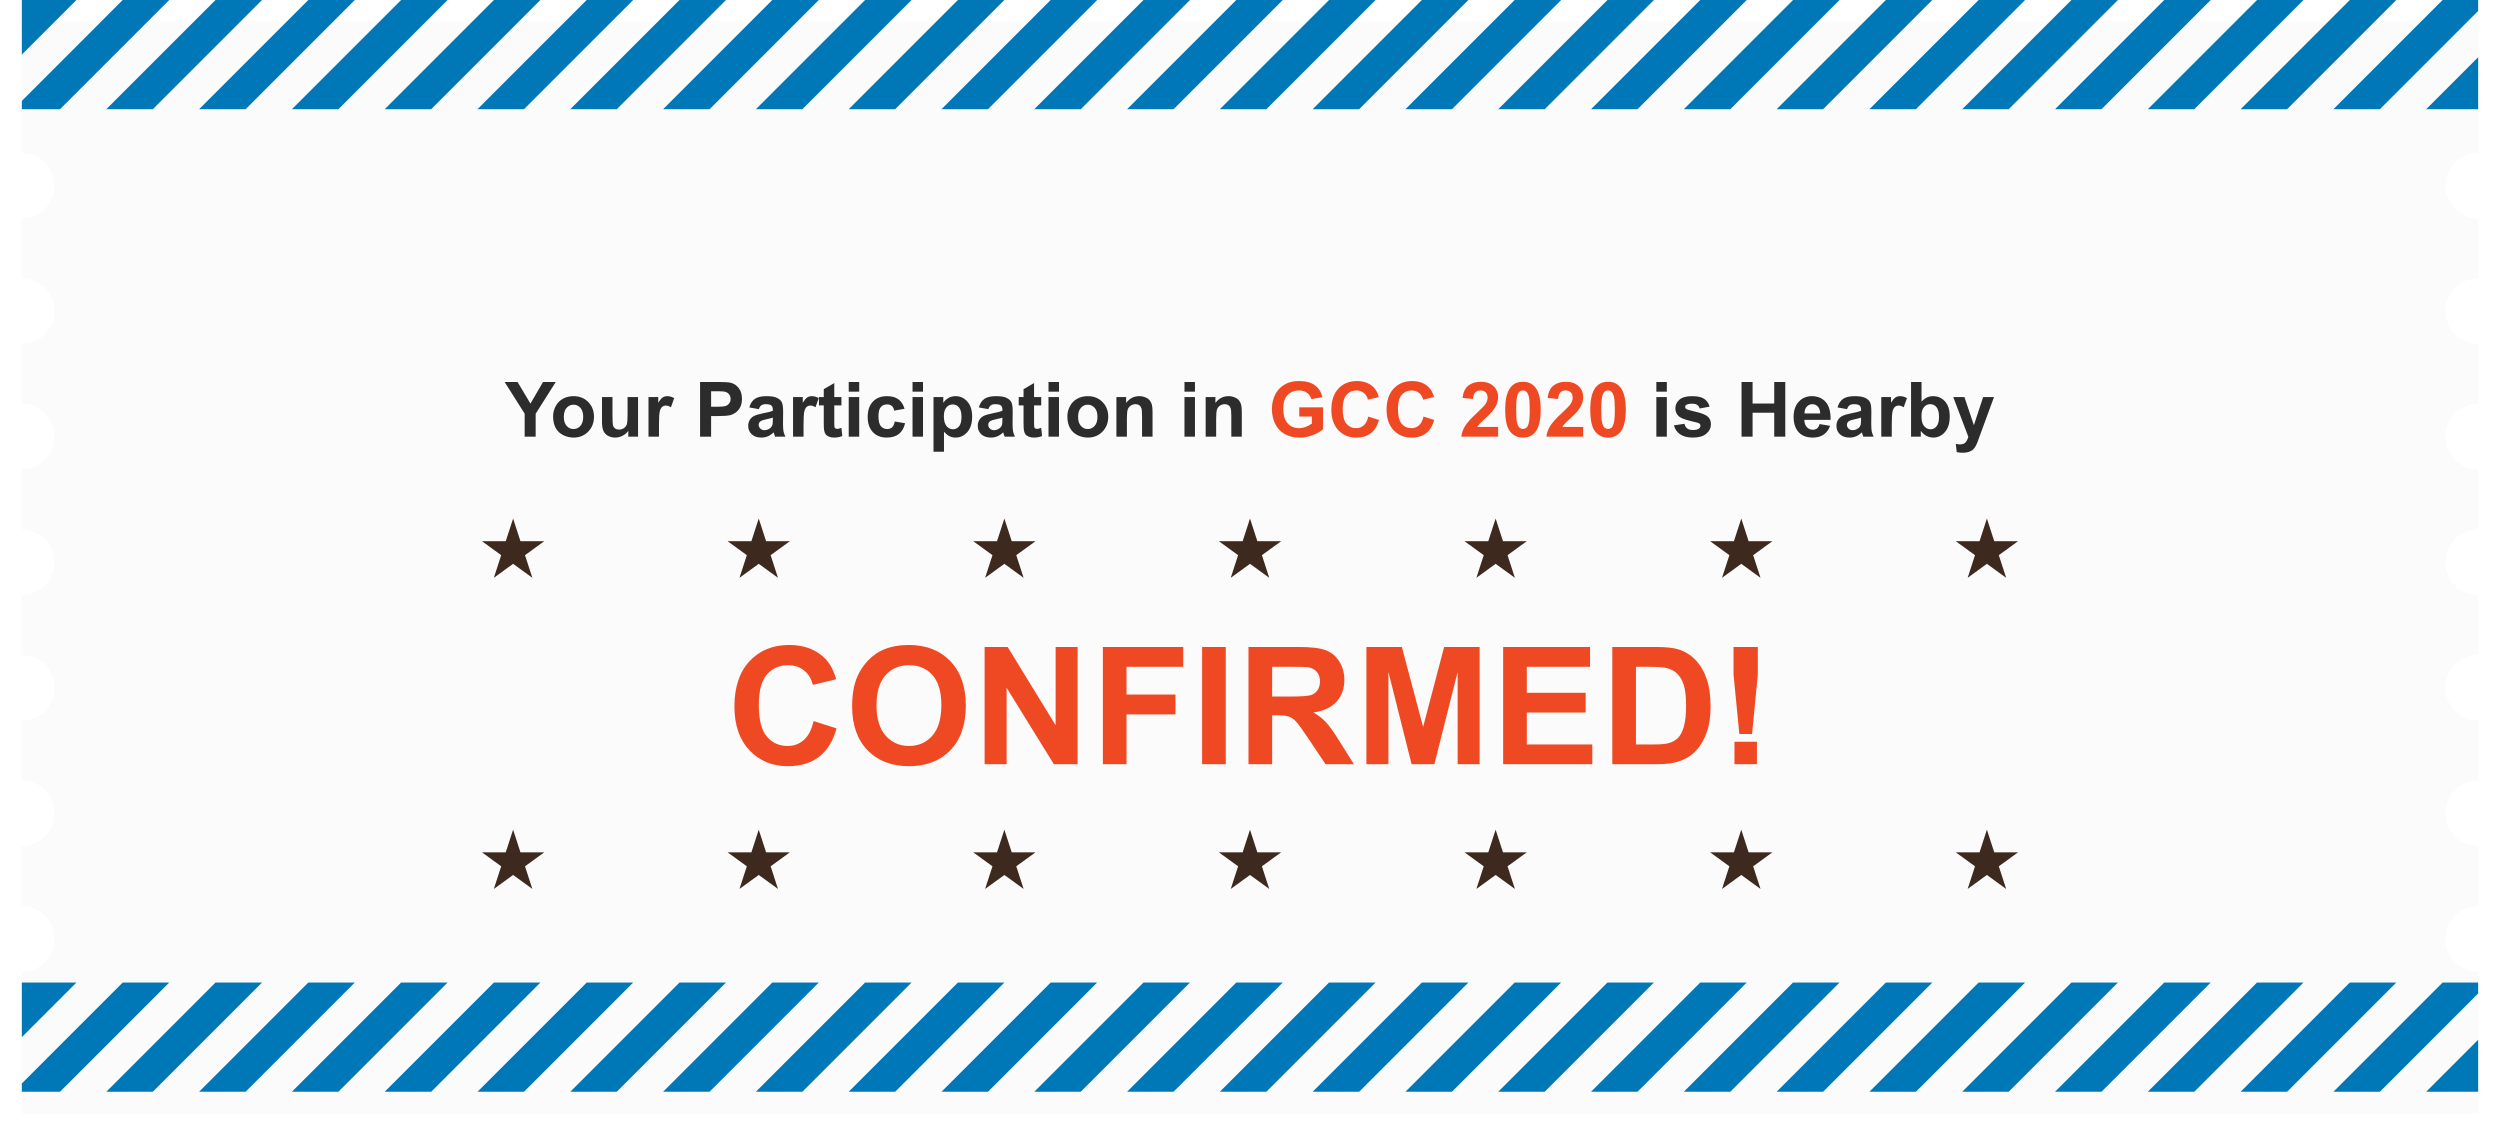 <svg width="458" height="208" viewBox="0 0 458 208" fill="none" xmlns="http://www.w3.org/2000/svg">
<g filter="url(#filter0_d)">
<path fill-rule="evenodd" clip-rule="evenodd" d="M4 0H454V24C450.686 24 448 26.686 448 30C448 33.314 450.686 36 454 36V47C450.686 47 448 49.686 448 53C448 56.314 450.686 59 454 59V70C450.686 70 448 72.686 448 76C448 79.314 450.686 82 454 82V93C450.686 93 448 95.686 448 99C448 102.314 450.686 105 454 105V116C450.686 116 448 118.686 448 122C448 125.314 450.686 128 454 128V139C450.686 139 448 141.686 448 145C448 148.314 450.686 151 454 151V162C450.686 162 448 164.686 448 168C448 171.314 450.686 174 454 174V200H4V174C7.314 174 10 171.314 10 168C10 164.686 7.314 162 4 162V151C7.314 151 10 148.314 10 145C10 141.686 7.314 139 4 139V128C7.314 128 10 125.314 10 122C10 118.686 7.314 116 4 116V105C7.314 105 10 102.314 10 99C10 95.686 7.314 93 4 93V82C7.314 82 10 79.314 10 76C10 72.686 7.314 70 4 70V59C7.314 59 10 56.314 10 53C10 49.686 7.314 47 4 47V36C7.314 36 10 33.314 10 30C10 26.686 7.314 24 4 24V0Z" fill="#FBFBFB"/>
</g>
<path d="M149.049 132.104L153.253 133.438C152.608 135.781 151.534 137.524 150.03 138.667C148.536 139.8 146.637 140.366 144.332 140.366C141.48 140.366 139.137 139.395 137.301 137.451C135.465 135.498 134.547 132.832 134.547 129.453C134.547 125.879 135.47 123.105 137.315 121.133C139.161 119.15 141.588 118.159 144.596 118.159C147.223 118.159 149.356 118.936 150.997 120.488C151.974 121.406 152.706 122.725 153.194 124.443L148.902 125.469C148.648 124.355 148.116 123.477 147.306 122.832C146.505 122.188 145.528 121.865 144.376 121.865C142.784 121.865 141.49 122.437 140.494 123.579C139.508 124.722 139.015 126.572 139.015 129.131C139.015 131.846 139.503 133.779 140.479 134.932C141.456 136.084 142.726 136.66 144.288 136.66C145.44 136.66 146.432 136.294 147.262 135.562C148.092 134.829 148.688 133.677 149.049 132.104ZM156.109 129.395C156.109 127.207 156.437 125.371 157.091 123.887C157.579 122.793 158.243 121.812 159.083 120.942C159.933 120.073 160.86 119.429 161.866 119.009C163.204 118.442 164.747 118.159 166.495 118.159C169.659 118.159 172.188 119.141 174.083 121.104C175.987 123.066 176.939 125.796 176.939 129.292C176.939 132.759 175.997 135.474 174.112 137.437C172.228 139.39 169.708 140.366 166.554 140.366C163.36 140.366 160.821 139.395 158.937 137.451C157.052 135.498 156.109 132.812 156.109 129.395ZM160.577 129.248C160.577 131.68 161.139 133.525 162.262 134.785C163.385 136.035 164.811 136.66 166.539 136.66C168.268 136.66 169.684 136.04 170.787 134.8C171.9 133.55 172.457 131.68 172.457 129.189C172.457 126.729 171.915 124.893 170.831 123.682C169.757 122.471 168.326 121.865 166.539 121.865C164.752 121.865 163.312 122.48 162.218 123.711C161.124 124.932 160.577 126.777 160.577 129.248ZM180.382 140V118.525H184.601L193.39 132.866V118.525H197.418V140H193.067L184.41 125.996V140H180.382ZM202.047 140V118.525H216.769V122.158H206.383V127.241H215.348V130.874H206.383V140H202.047ZM220.226 140V118.525H224.562V140H220.226ZM228.722 140V118.525H237.848C240.143 118.525 241.808 118.721 242.843 119.111C243.888 119.492 244.723 120.176 245.348 121.162C245.973 122.148 246.285 123.276 246.285 124.546C246.285 126.157 245.812 127.49 244.864 128.545C243.917 129.59 242.501 130.249 240.616 130.522C241.554 131.069 242.325 131.67 242.931 132.324C243.546 132.979 244.371 134.141 245.406 135.811L248.028 140H242.843L239.708 135.327C238.595 133.657 237.833 132.607 237.423 132.178C237.013 131.738 236.578 131.44 236.119 131.284C235.66 131.118 234.933 131.035 233.937 131.035H233.058V140H228.722ZM233.058 127.607H236.266C238.346 127.607 239.645 127.52 240.162 127.344C240.68 127.168 241.085 126.865 241.378 126.436C241.671 126.006 241.817 125.469 241.817 124.824C241.817 124.102 241.622 123.521 241.231 123.081C240.851 122.632 240.309 122.349 239.605 122.231C239.254 122.183 238.199 122.158 236.441 122.158H233.058V127.607ZM250.328 140V118.525H256.817L260.714 133.174L264.566 118.525H271.07V140H267.042V123.096L262.779 140H258.604L254.356 123.096V140H250.328ZM275.377 140V118.525H291.3V122.158H279.713V126.919H290.494V130.537H279.713V136.382H291.71V140H275.377ZM295.372 118.525H303.297C305.084 118.525 306.446 118.662 307.384 118.936C308.644 119.307 309.723 119.966 310.621 120.913C311.52 121.86 312.203 123.022 312.672 124.399C313.141 125.767 313.375 127.456 313.375 129.468C313.375 131.235 313.155 132.759 312.716 134.038C312.179 135.601 311.412 136.865 310.416 137.832C309.664 138.564 308.648 139.136 307.369 139.546C306.412 139.849 305.133 140 303.531 140H295.372V118.525ZM299.708 122.158V136.382H302.945C304.156 136.382 305.03 136.313 305.567 136.177C306.271 136.001 306.852 135.703 307.311 135.283C307.779 134.863 308.16 134.175 308.453 133.218C308.746 132.251 308.893 130.938 308.893 129.277C308.893 127.617 308.746 126.343 308.453 125.454C308.16 124.565 307.75 123.872 307.223 123.374C306.695 122.876 306.026 122.539 305.216 122.363C304.61 122.227 303.424 122.158 301.656 122.158H299.708ZM318.648 134.463L317.579 123.564V118.525H322.032V123.564L320.978 134.463H318.648ZM317.755 140V135.884H321.871V140H317.755Z" fill="#EF4923"/>
<path d="M96.116 80V75.782L92.445 69.978H94.817L97.176 73.943L99.486 69.978H101.817L98.133 75.796V80H96.116ZM101.325 76.268C101.325 75.63 101.482 75.012 101.797 74.415C102.111 73.818 102.556 73.362 103.13 73.048C103.709 72.733 104.354 72.576 105.064 72.576C106.163 72.576 107.063 72.934 107.765 73.649C108.466 74.36 108.817 75.26 108.817 76.35C108.817 77.448 108.462 78.359 107.751 79.084C107.045 79.804 106.154 80.164 105.078 80.164C104.413 80.164 103.777 80.014 103.171 79.713C102.569 79.412 102.111 78.972 101.797 78.394C101.482 77.81 101.325 77.102 101.325 76.268ZM103.294 76.37C103.294 77.09 103.465 77.642 103.807 78.024C104.148 78.407 104.57 78.599 105.071 78.599C105.573 78.599 105.992 78.407 106.329 78.024C106.671 77.642 106.842 77.086 106.842 76.356C106.842 75.645 106.671 75.099 106.329 74.716C105.992 74.333 105.573 74.142 105.071 74.142C104.57 74.142 104.148 74.333 103.807 74.716C103.465 75.099 103.294 75.65 103.294 76.37ZM115.106 80V78.913C114.842 79.3 114.493 79.606 114.061 79.829C113.632 80.052 113.179 80.164 112.7 80.164C112.213 80.164 111.775 80.057 111.388 79.843C111 79.629 110.72 79.328 110.547 78.94C110.374 78.553 110.287 78.018 110.287 77.334V72.74H112.208V76.076C112.208 77.097 112.242 77.724 112.311 77.956C112.383 78.184 112.513 78.366 112.7 78.503C112.887 78.635 113.124 78.701 113.411 78.701C113.739 78.701 114.033 78.612 114.293 78.435C114.553 78.252 114.73 78.029 114.826 77.765C114.922 77.496 114.97 76.842 114.97 75.803V72.74H116.891V80H115.106ZM120.726 80H118.805V72.74H120.589V73.772C120.894 73.285 121.168 72.963 121.409 72.809C121.655 72.654 121.933 72.576 122.243 72.576C122.681 72.576 123.102 72.697 123.508 72.939L122.913 74.613C122.59 74.404 122.289 74.299 122.011 74.299C121.742 74.299 121.514 74.374 121.327 74.524C121.14 74.67 120.992 74.937 120.883 75.324C120.778 75.712 120.726 76.523 120.726 77.758V80ZM128.252 80V69.978H131.499C132.729 69.978 133.532 70.029 133.905 70.129C134.479 70.279 134.96 70.607 135.348 71.113C135.735 71.615 135.929 72.264 135.929 73.061C135.929 73.677 135.817 74.194 135.594 74.613C135.37 75.033 135.086 75.363 134.739 75.605C134.397 75.841 134.049 75.999 133.693 76.076C133.21 76.172 132.511 76.22 131.595 76.22H130.275V80H128.252ZM130.275 71.674V74.518H131.383C132.18 74.518 132.714 74.465 132.982 74.36C133.251 74.255 133.461 74.091 133.611 73.868C133.766 73.645 133.844 73.385 133.844 73.089C133.844 72.724 133.737 72.424 133.522 72.186C133.308 71.95 133.037 71.801 132.709 71.742C132.467 71.697 131.982 71.674 131.253 71.674H130.275ZM139.012 74.955L137.269 74.641C137.465 73.939 137.802 73.419 138.28 73.082C138.759 72.745 139.47 72.576 140.413 72.576C141.27 72.576 141.908 72.679 142.327 72.884C142.746 73.084 143.04 73.342 143.209 73.656C143.382 73.966 143.469 74.538 143.469 75.372L143.448 77.614C143.448 78.252 143.478 78.724 143.537 79.029C143.601 79.33 143.717 79.654 143.886 80H141.985C141.935 79.872 141.874 79.683 141.801 79.433C141.769 79.319 141.746 79.243 141.732 79.207C141.404 79.526 141.053 79.765 140.68 79.925C140.306 80.084 139.907 80.164 139.483 80.164C138.736 80.164 138.146 79.961 137.713 79.556C137.285 79.15 137.07 78.637 137.07 78.018C137.07 77.607 137.168 77.243 137.364 76.924C137.56 76.6 137.834 76.354 138.185 76.186C138.54 76.012 139.05 75.862 139.716 75.734C140.614 75.566 141.236 75.409 141.582 75.263V75.071C141.582 74.702 141.491 74.44 141.309 74.285C141.126 74.126 140.782 74.046 140.276 74.046C139.935 74.046 139.668 74.114 139.477 74.251C139.285 74.383 139.13 74.618 139.012 74.955ZM141.582 76.514C141.336 76.596 140.946 76.694 140.413 76.808C139.88 76.921 139.531 77.033 139.367 77.143C139.117 77.32 138.991 77.546 138.991 77.819C138.991 78.088 139.091 78.321 139.292 78.517C139.493 78.713 139.748 78.811 140.058 78.811C140.404 78.811 140.734 78.697 141.049 78.469C141.281 78.296 141.434 78.084 141.507 77.833C141.557 77.669 141.582 77.357 141.582 76.897V76.514ZM147.208 80H145.287V72.74H147.071V73.772C147.377 73.285 147.65 72.963 147.892 72.809C148.138 72.654 148.416 72.576 148.726 72.576C149.163 72.576 149.585 72.697 149.99 72.939L149.396 74.613C149.072 74.404 148.771 74.299 148.493 74.299C148.224 74.299 147.996 74.374 147.81 74.524C147.623 74.67 147.475 74.937 147.365 75.324C147.26 75.712 147.208 76.523 147.208 77.758V80ZM154.153 72.74V74.272H152.841V77.197C152.841 77.79 152.852 78.136 152.875 78.236C152.902 78.332 152.959 78.412 153.046 78.476C153.137 78.539 153.246 78.571 153.374 78.571C153.552 78.571 153.809 78.51 154.146 78.387L154.311 79.877C153.864 80.068 153.358 80.164 152.793 80.164C152.447 80.164 152.134 80.107 151.856 79.993C151.578 79.875 151.373 79.724 151.241 79.542C151.114 79.355 151.025 79.105 150.975 78.79C150.934 78.567 150.913 78.116 150.913 77.436V74.272H150.031V72.74H150.913V71.298L152.841 70.177V72.74H154.153ZM155.486 71.756V69.978H157.407V71.756H155.486ZM155.486 80V72.74H157.407V80H155.486ZM165.713 74.887L163.819 75.228C163.756 74.85 163.61 74.565 163.382 74.374C163.159 74.183 162.867 74.087 162.507 74.087C162.028 74.087 161.646 74.253 161.358 74.586C161.076 74.914 160.935 75.466 160.935 76.24C160.935 77.102 161.078 77.71 161.365 78.065C161.657 78.421 162.047 78.599 162.534 78.599C162.899 78.599 163.197 78.496 163.43 78.291C163.662 78.081 163.826 77.724 163.922 77.218L165.809 77.539C165.613 78.405 165.237 79.059 164.681 79.501C164.125 79.943 163.38 80.164 162.445 80.164C161.383 80.164 160.536 79.829 159.902 79.159C159.273 78.489 158.959 77.562 158.959 76.377C158.959 75.178 159.276 74.246 159.909 73.581C160.543 72.911 161.399 72.576 162.479 72.576C163.364 72.576 164.065 72.768 164.585 73.15C165.109 73.529 165.485 74.107 165.713 74.887ZM167.176 71.756V69.978H169.097V71.756H167.176ZM167.176 80V72.74H169.097V80H167.176ZM171.018 72.74H172.809V73.807C173.041 73.442 173.355 73.146 173.752 72.918C174.148 72.69 174.588 72.576 175.071 72.576C175.914 72.576 176.63 72.907 177.218 73.567C177.806 74.228 178.1 75.149 178.1 76.329C178.1 77.541 177.803 78.485 177.211 79.159C176.618 79.829 175.901 80.164 175.058 80.164C174.657 80.164 174.292 80.084 173.964 79.925C173.64 79.765 173.299 79.492 172.938 79.105V82.762H171.018V72.74ZM172.918 76.247C172.918 77.063 173.08 77.667 173.403 78.059C173.727 78.446 174.121 78.64 174.586 78.64C175.033 78.64 175.404 78.462 175.7 78.106C175.996 77.746 176.145 77.159 176.145 76.343C176.145 75.582 175.992 75.017 175.687 74.647C175.381 74.278 175.003 74.094 174.552 74.094C174.082 74.094 173.693 74.276 173.383 74.641C173.073 75.001 172.918 75.536 172.918 76.247ZM181.066 74.955L179.323 74.641C179.519 73.939 179.856 73.419 180.335 73.082C180.813 72.745 181.524 72.576 182.468 72.576C183.325 72.576 183.963 72.679 184.382 72.884C184.801 73.084 185.095 73.342 185.264 73.656C185.437 73.966 185.523 74.538 185.523 75.372L185.503 77.614C185.503 78.252 185.533 78.724 185.592 79.029C185.656 79.33 185.772 79.654 185.94 80H184.04C183.99 79.872 183.928 79.683 183.855 79.433C183.824 79.319 183.801 79.243 183.787 79.207C183.459 79.526 183.108 79.765 182.734 79.925C182.361 80.084 181.962 80.164 181.538 80.164C180.791 80.164 180.201 79.961 179.768 79.556C179.339 79.15 179.125 78.637 179.125 78.018C179.125 77.607 179.223 77.243 179.419 76.924C179.615 76.6 179.888 76.354 180.239 76.186C180.595 76.012 181.105 75.862 181.771 75.734C182.668 75.566 183.29 75.409 183.637 75.263V75.071C183.637 74.702 183.546 74.44 183.363 74.285C183.181 74.126 182.837 74.046 182.331 74.046C181.989 74.046 181.723 74.114 181.531 74.251C181.34 74.383 181.185 74.618 181.066 74.955ZM183.637 76.514C183.391 76.596 183.001 76.694 182.468 76.808C181.935 76.921 181.586 77.033 181.422 77.143C181.171 77.32 181.046 77.546 181.046 77.819C181.046 78.088 181.146 78.321 181.347 78.517C181.547 78.713 181.802 78.811 182.112 78.811C182.459 78.811 182.789 78.697 183.104 78.469C183.336 78.296 183.489 78.084 183.562 77.833C183.612 77.669 183.637 77.357 183.637 76.897V76.514ZM190.753 72.74V74.272H189.44V77.197C189.44 77.79 189.452 78.136 189.475 78.236C189.502 78.332 189.559 78.412 189.646 78.476C189.737 78.539 189.846 78.571 189.974 78.571C190.151 78.571 190.409 78.51 190.746 78.387L190.91 79.877C190.464 80.068 189.958 80.164 189.393 80.164C189.046 80.164 188.734 80.107 188.456 79.993C188.178 79.875 187.973 79.724 187.841 79.542C187.713 79.355 187.624 79.105 187.574 78.79C187.533 78.567 187.513 78.116 187.513 77.436V74.272H186.631V72.74H187.513V71.298L189.44 70.177V72.74H190.753ZM192.086 71.756V69.978H194.007V71.756H192.086ZM192.086 80V72.74H194.007V80H192.086ZM195.538 76.268C195.538 75.63 195.695 75.012 196.01 74.415C196.324 73.818 196.769 73.362 197.343 73.048C197.922 72.733 198.566 72.576 199.277 72.576C200.376 72.576 201.276 72.934 201.978 73.649C202.679 74.36 203.03 75.26 203.03 76.35C203.03 77.448 202.675 78.359 201.964 79.084C201.257 79.804 200.367 80.164 199.291 80.164C198.626 80.164 197.99 80.014 197.384 79.713C196.782 79.412 196.324 78.972 196.01 78.394C195.695 77.81 195.538 77.102 195.538 76.268ZM197.507 76.37C197.507 77.09 197.678 77.642 198.02 78.024C198.361 78.407 198.783 78.599 199.284 78.599C199.785 78.599 200.205 78.407 200.542 78.024C200.884 77.642 201.055 77.086 201.055 76.356C201.055 75.645 200.884 75.099 200.542 74.716C200.205 74.333 199.785 74.142 199.284 74.142C198.783 74.142 198.361 74.333 198.02 74.716C197.678 75.099 197.507 75.65 197.507 76.37ZM211.145 80H209.224V76.295C209.224 75.511 209.183 75.005 209.101 74.777C209.019 74.545 208.884 74.365 208.697 74.237C208.515 74.11 208.294 74.046 208.034 74.046C207.701 74.046 207.403 74.137 207.139 74.319C206.874 74.502 206.692 74.743 206.592 75.044C206.496 75.345 206.448 75.901 206.448 76.712V80H204.527V72.74H206.312V73.807C206.945 72.986 207.743 72.576 208.704 72.576C209.128 72.576 209.515 72.654 209.866 72.809C210.217 72.959 210.481 73.153 210.659 73.39C210.841 73.627 210.967 73.895 211.035 74.196C211.108 74.497 211.145 74.928 211.145 75.488V80ZM216.996 71.756V69.978H218.917V71.756H216.996ZM216.996 80V72.74H218.917V80H216.996ZM227.496 80H225.575V76.295C225.575 75.511 225.534 75.005 225.452 74.777C225.37 74.545 225.236 74.365 225.049 74.237C224.867 74.11 224.646 74.046 224.386 74.046C224.053 74.046 223.755 74.137 223.49 74.319C223.226 74.502 223.044 74.743 222.943 75.044C222.848 75.345 222.8 75.901 222.8 76.712V80H220.879V72.74H222.663V73.807C223.297 72.986 224.094 72.576 225.056 72.576C225.479 72.576 225.867 72.654 226.218 72.809C226.569 72.959 226.833 73.153 227.011 73.39C227.193 73.627 227.318 73.895 227.387 74.196C227.46 74.497 227.496 74.928 227.496 75.488V80ZM303.443 71.756V69.978H305.364V71.756H303.443ZM303.443 80V72.74H305.364V80H303.443ZM306.663 77.929L308.591 77.635C308.673 78.008 308.839 78.293 309.09 78.489C309.34 78.681 309.691 78.776 310.143 78.776C310.639 78.776 311.013 78.685 311.264 78.503C311.432 78.375 311.517 78.204 311.517 77.99C311.517 77.844 311.471 77.724 311.38 77.628C311.284 77.537 311.07 77.453 310.737 77.375C309.188 77.033 308.206 76.721 307.791 76.439C307.217 76.046 306.93 75.502 306.93 74.805C306.93 74.176 307.178 73.647 307.675 73.219C308.172 72.79 308.942 72.576 309.985 72.576C310.979 72.576 311.717 72.738 312.2 73.061C312.683 73.385 313.016 73.864 313.198 74.497L311.387 74.832C311.309 74.549 311.161 74.333 310.942 74.183C310.728 74.032 310.421 73.957 310.02 73.957C309.514 73.957 309.151 74.028 308.933 74.169C308.787 74.269 308.714 74.399 308.714 74.559C308.714 74.695 308.778 74.811 308.905 74.907C309.078 75.035 309.675 75.215 310.696 75.447C311.722 75.68 312.437 75.965 312.843 76.302C313.244 76.644 313.444 77.12 313.444 77.731C313.444 78.396 313.166 78.968 312.61 79.446C312.054 79.925 311.232 80.164 310.143 80.164C309.154 80.164 308.37 79.963 307.791 79.562C307.217 79.162 306.841 78.617 306.663 77.929ZM319.05 80V69.978H321.073V73.923H325.038V69.978H327.062V80H325.038V75.618H321.073V80H319.05ZM333.351 77.689L335.265 78.011C335.019 78.713 334.629 79.248 334.096 79.617C333.567 79.982 332.904 80.164 332.106 80.164C330.844 80.164 329.91 79.752 329.304 78.927C328.825 78.266 328.586 77.432 328.586 76.425C328.586 75.222 328.9 74.281 329.529 73.602C330.158 72.918 330.953 72.576 331.915 72.576C332.995 72.576 333.847 72.934 334.472 73.649C335.096 74.36 335.395 75.452 335.367 76.924H330.555C330.568 77.493 330.723 77.938 331.02 78.257C331.316 78.571 331.685 78.728 332.127 78.728C332.428 78.728 332.681 78.647 332.886 78.482C333.091 78.318 333.246 78.054 333.351 77.689ZM333.46 75.748C333.446 75.192 333.303 74.77 333.029 74.483C332.756 74.192 332.423 74.046 332.031 74.046C331.612 74.046 331.266 74.199 330.992 74.504C330.719 74.809 330.584 75.224 330.589 75.748H333.46ZM338.375 74.955L336.632 74.641C336.828 73.939 337.165 73.419 337.644 73.082C338.122 72.745 338.833 72.576 339.776 72.576C340.633 72.576 341.271 72.679 341.69 72.884C342.11 73.084 342.404 73.342 342.572 73.656C342.745 73.966 342.832 74.538 342.832 75.372L342.812 77.614C342.812 78.252 342.841 78.724 342.9 79.029C342.964 79.33 343.08 79.654 343.249 80H341.349C341.299 79.872 341.237 79.683 341.164 79.433C341.132 79.319 341.109 79.243 341.096 79.207C340.768 79.526 340.417 79.765 340.043 79.925C339.669 80.084 339.271 80.164 338.847 80.164C338.099 80.164 337.509 79.961 337.076 79.556C336.648 79.15 336.434 78.637 336.434 78.018C336.434 77.607 336.532 77.243 336.728 76.924C336.924 76.6 337.197 76.354 337.548 76.186C337.903 76.012 338.414 75.862 339.079 75.734C339.977 75.566 340.599 75.409 340.945 75.263V75.071C340.945 74.702 340.854 74.44 340.672 74.285C340.49 74.126 340.146 74.046 339.64 74.046C339.298 74.046 339.031 74.114 338.84 74.251C338.648 74.383 338.493 74.618 338.375 74.955ZM340.945 76.514C340.699 76.596 340.31 76.694 339.776 76.808C339.243 76.921 338.895 77.033 338.73 77.143C338.48 77.32 338.354 77.546 338.354 77.819C338.354 78.088 338.455 78.321 338.655 78.517C338.856 78.713 339.111 78.811 339.421 78.811C339.767 78.811 340.098 78.697 340.412 78.469C340.645 78.296 340.797 78.084 340.87 77.833C340.92 77.669 340.945 77.357 340.945 76.897V76.514ZM346.571 80H344.65V72.74H346.435V73.772C346.74 73.285 347.013 72.963 347.255 72.809C347.501 72.654 347.779 72.576 348.089 72.576C348.526 72.576 348.948 72.697 349.354 72.939L348.759 74.613C348.435 74.404 348.134 74.299 347.856 74.299C347.588 74.299 347.36 74.374 347.173 74.524C346.986 74.67 346.838 74.937 346.729 75.324C346.624 75.712 346.571 76.523 346.571 77.758V80ZM350.105 80V69.978H352.026V73.588C352.619 72.913 353.321 72.576 354.132 72.576C355.016 72.576 355.747 72.897 356.326 73.54C356.905 74.178 357.194 75.096 357.194 76.295C357.194 77.534 356.898 78.489 356.306 79.159C355.718 79.829 355.002 80.164 354.159 80.164C353.744 80.164 353.334 80.061 352.929 79.856C352.528 79.647 352.181 79.339 351.89 78.934V80H350.105ZM352.013 76.213C352.013 76.965 352.131 77.521 352.368 77.881C352.701 78.391 353.143 78.647 353.694 78.647C354.118 78.647 354.478 78.466 354.774 78.106C355.075 77.742 355.226 77.17 355.226 76.391C355.226 75.561 355.075 74.964 354.774 74.6C354.474 74.231 354.089 74.046 353.619 74.046C353.159 74.046 352.776 74.226 352.471 74.586C352.165 74.941 352.013 75.484 352.013 76.213ZM357.837 72.74H359.881L361.617 77.894L363.312 72.74H365.302L362.738 79.727L362.28 80.991C362.112 81.415 361.95 81.739 361.795 81.962C361.645 82.185 361.469 82.365 361.269 82.502C361.073 82.643 360.829 82.753 360.537 82.83C360.25 82.908 359.924 82.946 359.56 82.946C359.19 82.946 358.828 82.908 358.473 82.83L358.302 81.326C358.603 81.385 358.874 81.415 359.115 81.415C359.562 81.415 359.892 81.283 360.106 81.019C360.321 80.759 360.485 80.426 360.599 80.02L357.837 72.74Z" fill="#2C2C2C"/>
<path d="M238.023 76.315V74.627H242.385V78.619C241.961 79.029 241.346 79.392 240.539 79.706C239.737 80.016 238.924 80.171 238.099 80.171C237.05 80.171 236.137 79.952 235.357 79.515C234.578 79.073 233.993 78.444 233.601 77.628C233.209 76.808 233.013 75.917 233.013 74.955C233.013 73.912 233.231 72.984 233.669 72.173C234.106 71.362 234.747 70.74 235.59 70.307C236.232 69.974 237.032 69.808 237.989 69.808C239.233 69.808 240.204 70.07 240.901 70.594C241.603 71.113 242.054 71.833 242.255 72.754L240.245 73.13C240.104 72.638 239.837 72.25 239.445 71.968C239.058 71.681 238.573 71.537 237.989 71.537C237.105 71.537 236.401 71.817 235.877 72.378C235.357 72.939 235.098 73.77 235.098 74.873C235.098 76.062 235.362 76.956 235.891 77.553C236.419 78.145 237.112 78.441 237.969 78.441C238.393 78.441 238.816 78.359 239.24 78.195C239.669 78.027 240.035 77.824 240.341 77.587V76.315H238.023ZM250.67 76.315L252.632 76.938C252.331 78.031 251.83 78.845 251.128 79.378C250.431 79.907 249.544 80.171 248.469 80.171C247.138 80.171 246.044 79.717 245.188 78.811C244.331 77.899 243.902 76.655 243.902 75.078C243.902 73.41 244.333 72.116 245.194 71.195C246.056 70.27 247.188 69.808 248.592 69.808C249.818 69.808 250.813 70.17 251.579 70.894C252.035 71.323 252.377 71.938 252.604 72.74L250.602 73.219C250.483 72.699 250.235 72.289 249.856 71.988C249.483 71.688 249.027 71.537 248.489 71.537C247.746 71.537 247.143 71.804 246.678 72.337C246.217 72.87 245.987 73.734 245.987 74.928C245.987 76.195 246.215 77.097 246.671 77.635C247.127 78.172 247.719 78.441 248.448 78.441C248.986 78.441 249.449 78.27 249.836 77.929C250.223 77.587 250.501 77.049 250.67 76.315ZM260.787 76.315L262.749 76.938C262.448 78.031 261.947 78.845 261.245 79.378C260.548 79.907 259.661 80.171 258.586 80.171C257.255 80.171 256.161 79.717 255.305 78.811C254.448 77.899 254.02 76.655 254.02 75.078C254.02 73.41 254.45 72.116 255.312 71.195C256.173 70.27 257.305 69.808 258.709 69.808C259.935 69.808 260.931 70.17 261.696 70.894C262.152 71.323 262.494 71.938 262.722 72.74L260.719 73.219C260.6 72.699 260.352 72.289 259.974 71.988C259.6 71.688 259.144 71.537 258.606 71.537C257.864 71.537 257.26 71.804 256.795 72.337C256.335 72.87 256.104 73.734 256.104 74.928C256.104 76.195 256.332 77.097 256.788 77.635C257.244 78.172 257.836 78.441 258.565 78.441C259.103 78.441 259.566 78.27 259.953 77.929C260.34 77.587 260.618 77.049 260.787 76.315ZM274.452 78.216V80H267.719C267.792 79.326 268.01 78.688 268.375 78.086C268.74 77.48 269.46 76.678 270.535 75.68C271.401 74.873 271.932 74.326 272.128 74.039C272.392 73.643 272.524 73.251 272.524 72.863C272.524 72.435 272.408 72.107 272.176 71.879C271.948 71.647 271.631 71.53 271.226 71.53C270.825 71.53 270.506 71.651 270.269 71.893C270.032 72.134 269.895 72.535 269.858 73.096L267.944 72.904C268.058 71.847 268.416 71.088 269.018 70.628C269.619 70.168 270.371 69.938 271.273 69.938C272.262 69.938 273.039 70.204 273.604 70.737C274.17 71.27 274.452 71.934 274.452 72.727C274.452 73.178 274.37 73.608 274.206 74.019C274.047 74.424 273.791 74.85 273.44 75.297C273.208 75.593 272.789 76.019 272.183 76.575C271.576 77.131 271.191 77.5 271.027 77.683C270.868 77.865 270.738 78.043 270.638 78.216H274.452ZM279.005 69.938C279.976 69.938 280.734 70.284 281.281 70.977C281.933 71.797 282.259 73.157 282.259 75.058C282.259 76.954 281.931 78.316 281.274 79.145C280.732 79.829 279.976 80.171 279.005 80.171C278.03 80.171 277.243 79.797 276.646 79.05C276.049 78.298 275.751 76.96 275.751 75.037C275.751 73.15 276.079 71.792 276.735 70.963C277.278 70.279 278.034 69.938 279.005 69.938ZM279.005 71.53C278.772 71.53 278.565 71.606 278.383 71.756C278.201 71.902 278.059 72.166 277.959 72.549C277.827 73.046 277.761 73.882 277.761 75.058C277.761 76.233 277.82 77.042 277.938 77.484C278.057 77.922 278.205 78.213 278.383 78.359C278.565 78.505 278.772 78.578 279.005 78.578C279.237 78.578 279.445 78.505 279.627 78.359C279.809 78.209 279.951 77.942 280.051 77.56C280.183 77.067 280.249 76.233 280.249 75.058C280.249 73.882 280.19 73.075 280.071 72.638C279.953 72.196 279.802 71.902 279.62 71.756C279.442 71.606 279.237 71.53 279.005 71.53ZM290.038 78.216V80H283.305C283.378 79.326 283.596 78.688 283.961 78.086C284.326 77.48 285.046 76.678 286.121 75.68C286.987 74.873 287.518 74.326 287.714 74.039C287.978 73.643 288.11 73.251 288.11 72.863C288.11 72.435 287.994 72.107 287.762 71.879C287.534 71.647 287.217 71.53 286.812 71.53C286.41 71.53 286.091 71.651 285.854 71.893C285.618 72.134 285.481 72.535 285.444 73.096L283.53 72.904C283.644 71.847 284.002 71.088 284.604 70.628C285.205 70.168 285.957 69.938 286.859 69.938C287.848 69.938 288.625 70.204 289.19 70.737C289.756 71.27 290.038 71.934 290.038 72.727C290.038 73.178 289.956 73.608 289.792 74.019C289.632 74.424 289.377 74.85 289.026 75.297C288.794 75.593 288.375 76.019 287.769 76.575C287.162 77.131 286.777 77.5 286.613 77.683C286.454 77.865 286.324 78.043 286.224 78.216H290.038ZM294.591 69.938C295.562 69.938 296.32 70.284 296.867 70.977C297.519 71.797 297.845 73.157 297.845 75.058C297.845 76.954 297.517 78.316 296.86 79.145C296.318 79.829 295.562 80.171 294.591 80.171C293.616 80.171 292.829 79.797 292.232 79.05C291.635 78.298 291.337 76.96 291.337 75.037C291.337 73.15 291.665 71.792 292.321 70.963C292.864 70.279 293.62 69.938 294.591 69.938ZM294.591 71.53C294.358 71.53 294.151 71.606 293.969 71.756C293.786 71.902 293.645 72.166 293.545 72.549C293.413 73.046 293.347 73.882 293.347 75.058C293.347 76.233 293.406 77.042 293.524 77.484C293.643 77.922 293.791 78.213 293.969 78.359C294.151 78.505 294.358 78.578 294.591 78.578C294.823 78.578 295.031 78.505 295.213 78.359C295.395 78.209 295.536 77.942 295.637 77.56C295.769 77.067 295.835 76.233 295.835 75.058C295.835 73.882 295.776 73.075 295.657 72.638C295.539 72.196 295.388 71.902 295.206 71.756C295.028 71.606 294.823 71.53 294.591 71.53Z" fill="#EF4923"/>
<path d="M139 95L140.347 99.146H144.706L141.18 101.708L142.527 105.854L139 103.292L135.473 105.854L136.82 101.708L133.294 99.146H137.653L139 95Z" fill="#3D291E"/>
<path d="M364 95L365.347 99.146H369.706L366.18 101.708L367.527 105.854L364 103.292L360.473 105.854L361.82 101.708L358.294 99.146H362.653L364 95Z" fill="#3D291E"/>
<path d="M139 152L140.347 156.146H144.706L141.18 158.708L142.527 162.854L139 160.292L135.473 162.854L136.82 158.708L133.294 156.146H137.653L139 152Z" fill="#3D291E"/>
<path d="M364 152L365.347 156.146H369.706L366.18 158.708L367.527 162.854L364 160.292L360.473 162.854L361.82 158.708L358.294 156.146H362.653L364 152Z" fill="#3D291E"/>
<path d="M184 95L185.347 99.146H189.706L186.18 101.708L187.527 105.854L184 103.292L180.473 105.854L181.82 101.708L178.294 99.146H182.653L184 95Z" fill="#3D291E"/>
<path d="M94 95L95.347 99.146H99.706L96.18 101.708L97.527 105.854L94 103.292L90.473 105.854L91.82 101.708L88.294 99.146H92.653L94 95Z" fill="#3D291E"/>
<path d="M184 152L185.347 156.146H189.706L186.18 158.708L187.527 162.854L184 160.292L180.473 162.854L181.82 158.708L178.294 156.146H182.653L184 152Z" fill="#3D291E"/>
<path d="M94 152L95.347 156.146H99.706L96.18 158.708L97.527 162.854L94 160.292L90.473 162.854L91.82 158.708L88.294 156.146H92.653L94 152Z" fill="#3D291E"/>
<path d="M229 95L230.347 99.146H234.706L231.18 101.708L232.527 105.854L229 103.292L225.473 105.854L226.82 101.708L223.294 99.146H227.653L229 95Z" fill="#3D291E"/>
<path d="M229 152L230.347 156.146H234.706L231.18 158.708L232.527 162.854L229 160.292L225.473 162.854L226.82 158.708L223.294 156.146H227.653L229 152Z" fill="#3D291E"/>
<path d="M274 95L275.347 99.146H279.706L276.18 101.708L277.527 105.854L274 103.292L270.473 105.854L271.82 101.708L268.294 99.146H272.653L274 95Z" fill="#3D291E"/>
<path d="M274 152L275.347 156.146H279.706L276.18 158.708L277.527 162.854L274 160.292L270.473 162.854L271.82 158.708L268.294 156.146H272.653L274 152Z" fill="#3D291E"/>
<path d="M319 95L320.347 99.146H324.706L321.18 101.708L322.527 105.854L319 103.292L315.473 105.854L316.82 101.708L313.294 99.146H317.653L319 95Z" fill="#3D291E"/>
<path d="M319 152L320.347 156.146H324.706L321.18 158.708L322.527 162.854L319 160.292L315.473 162.854L316.82 158.708L313.294 156.146H317.653L319 152Z" fill="#3D291E"/>
<path fill-rule="evenodd" clip-rule="evenodd" d="M269 0H260.485L240.485 20H249L269 0ZM257.485 20H266L286 0H277.485L257.485 20ZM396.485 0H405L385 20H376.485L396.485 0ZM402 20H393.485L413.485 0H422L402 20ZM133 0H124.485L104.485 20H113L133 0ZM121.485 20H130L150 0H141.485L121.485 20ZM192.485 0H201L181 20H172.485L192.485 0ZM198 20H189.485L209.485 0H218L198 20ZM337 0H328.485L308.485 20H317L337 0ZM325.485 20H334L354 0H345.485L325.485 20ZM56.485 0H65L45 20H36.485L56.485 0ZM62 20H53.485L73.485 0H82L62 20ZM235 0H226.485L206.485 20H215L235 0ZM223.485 20H232L252 0H243.485L223.485 20ZM362.485 0H371L351 20H342.485L362.485 0ZM368 20H359.485L379.485 0H388L368 20ZM99 0H90.485L70.485 20H79L99 0ZM87.485 20H96L116 0H107.485L87.485 20ZM430.485 0H439L419 20L410.485 20L430.485 0ZM436 20H427.485L447.485 0H454V2L436 20ZM167 0H158.485L138.485 20H147L167 0ZM155.485 20H164L184 0H175.485L155.485 20ZM294.485 0H303L283 20L274.485 20L294.485 0ZM300 20H291.485L311.485 0H320L300 20ZM31 0H22.485L4 18.485V20L11 20L31 0ZM19.485 20H28L48 0H39.485L19.485 20ZM454 10.485L444.485 20H454V10.485ZM14 0H4V10L14 0Z" fill="#0077B6"/>
<path fill-rule="evenodd" clip-rule="evenodd" d="M269 180H260.485L240.485 200H249L269 180ZM257.485 200H266L286 180H277.485L257.485 200ZM396.485 180H405L385 200H376.485L396.485 180ZM402 200H393.485L413.485 180H422L402 200ZM133 180H124.485L104.485 200H113L133 180ZM121.485 200H130L150 180H141.485L121.485 200ZM192.485 180H201L181 200H172.485L192.485 180ZM198 200H189.485L209.485 180H218L198 200ZM337 180H328.485L308.485 200H317L337 180ZM325.485 200H334L354 180H345.485L325.485 200ZM56.485 180H65L45 200H36.485L56.485 180ZM62 200H53.485L73.485 180H82L62 200ZM235 180H226.485L206.485 200H215L235 180ZM223.485 200H232L252 180H243.485L223.485 200ZM362.485 180H371L351 200H342.485L362.485 180ZM368 200H359.485L379.485 180H388L368 200ZM99 180H90.485L70.485 200H79L99 180ZM87.485 200H96L116 180H107.485L87.485 200ZM430.485 180H439L419 200L410.485 200L430.485 180ZM436 200H427.485L447.485 180H454V182L436 200ZM167 180H158.485L138.485 200H147L167 180ZM155.485 200H164L184 180H175.485L155.485 200ZM294.485 180H303L283 200L274.485 200L294.485 180ZM300 200H291.485L311.485 180H320L300 200ZM31 180H22.485L4 198.485V200L11 200L31 180ZM19.485 200H28L48 180H39.485L19.485 200ZM454 190.485L444.485 200H454V190.485ZM14 180H4V190L14 180Z" fill="#0077B6"/>
<defs>
<filter id="filter0_d" x="0" y="0" width="458" height="208" filterUnits="userSpaceOnUse" color-interpolation-filters="sRGB">
<feFlood flood-opacity="0" result="BackgroundImageFix"/>
<feColorMatrix in="SourceAlpha" type="matrix" values="0 0 0 0 0 0 0 0 0 0 0 0 0 0 0 0 0 0 127 0"/>
<feOffset dy="4"/>
<feGaussianBlur stdDeviation="2"/>
<feColorMatrix type="matrix" values="0 0 0 0 0.616 0 0 0 0 0.737 0 0 0 0 0.898 0 0 0 1 0"/>
<feBlend mode="normal" in2="BackgroundImageFix" result="effect1_dropShadow"/>
<feBlend mode="normal" in="SourceGraphic" in2="effect1_dropShadow" result="shape"/>
</filter>
</defs>
</svg>
